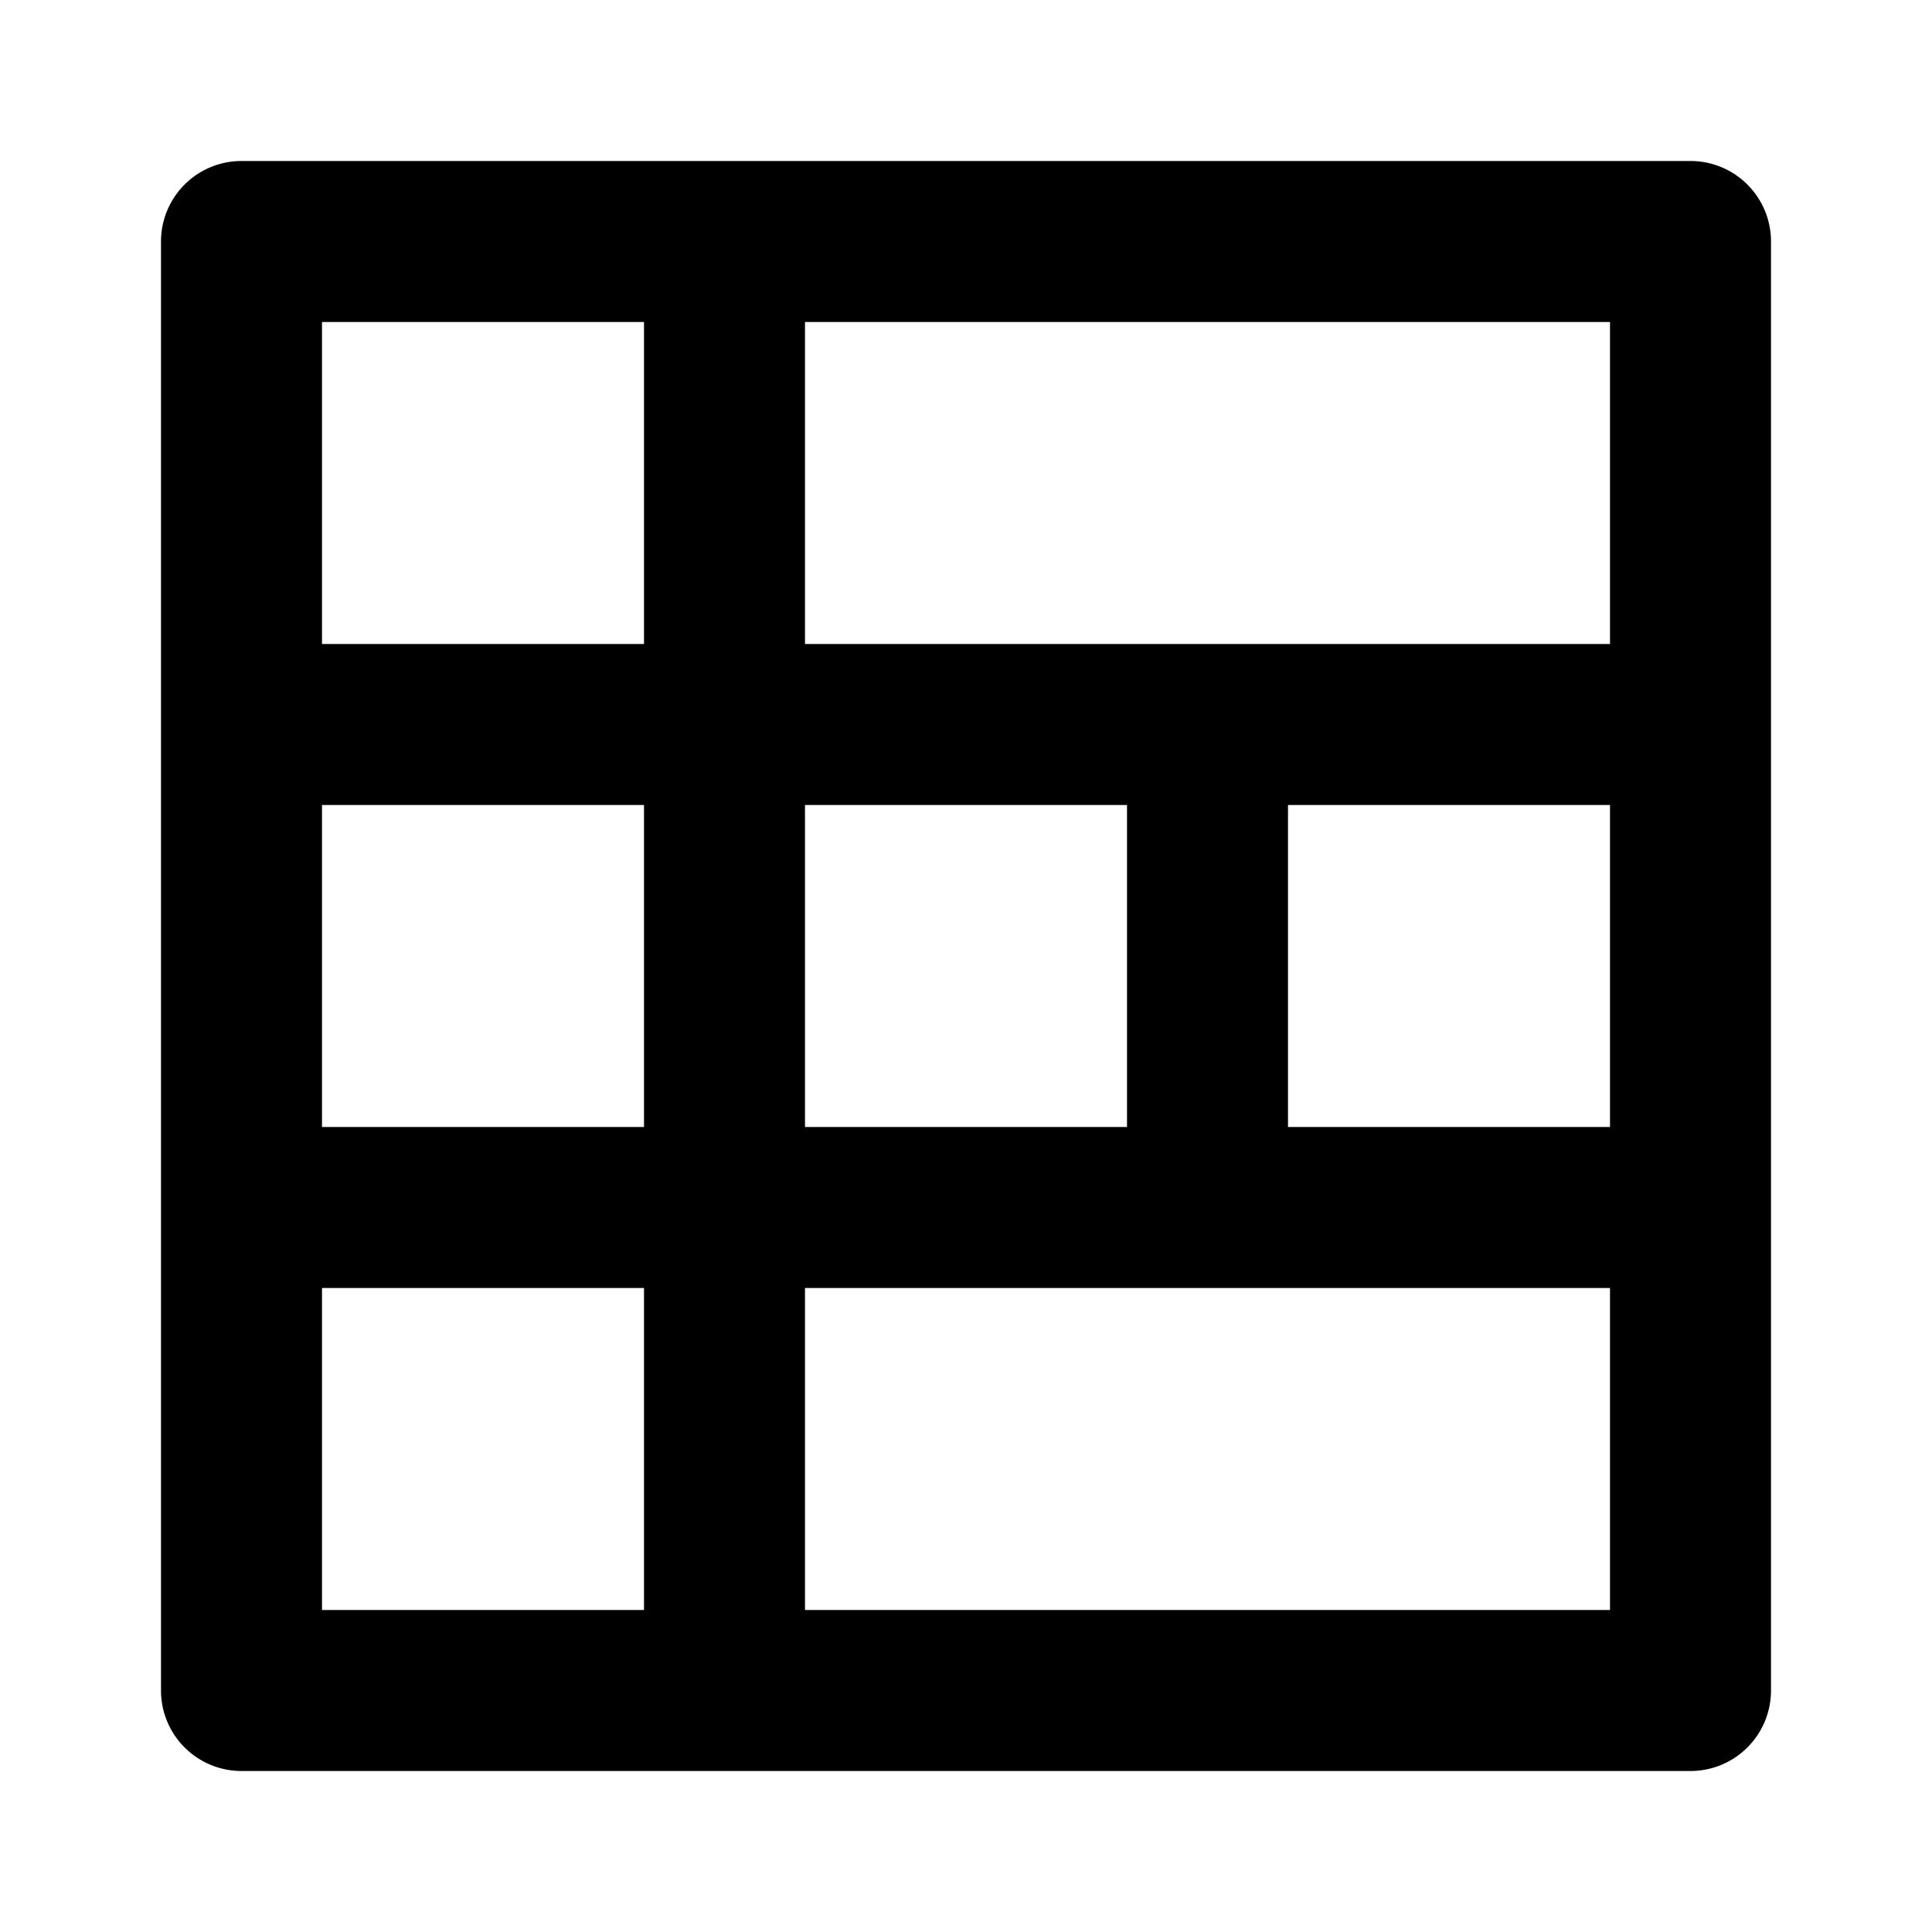<svg xmlns="http://www.w3.org/2000/svg" width="1152" height="1152" viewBox="0 0 1152 1152"><title>TableRowSplit_24</title><path d="M1008 96H144a48 48 0 0 0-48 48v864a48 48 0 0 0 48 48h864a48 48 0 0 0 48-48V144a48 48 0 0 0-48-48zM480 480h192v192H480V480zm-96 480H192V768h192v192zm0-288H192V480h192v192zm0-288H192V192h192v192zm576 576H480V768h480v192zm0-288H768V480h192v192zm0-288H480V192h480v192z"/></svg>